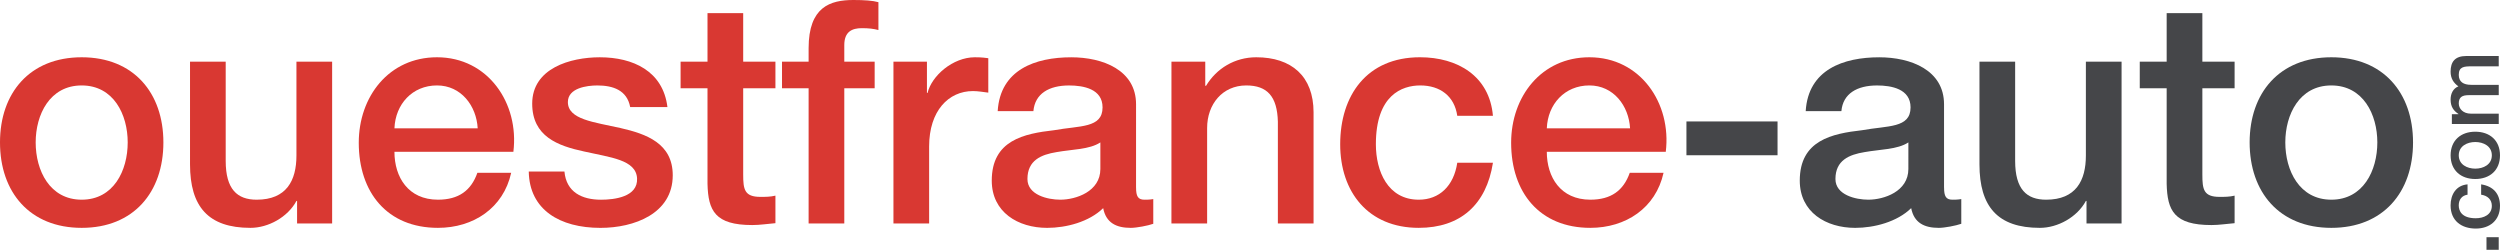 <?xml version="1.0" encoding="utf-8"?>
<!-- Generator: Adobe Illustrator 16.0.0, SVG Export Plug-In . SVG Version: 6.00 Build 0)  -->
<!DOCTYPE svg PUBLIC "-//W3C//DTD SVG 1.1//EN" "http://www.w3.org/Graphics/SVG/1.1/DTD/svg11.dtd">
<svg version="1.1" id="Calque_1" xmlns="http://www.w3.org/2000/svg" xmlns:xlink="http://www.w3.org/1999/xlink" x="0px" y="0px"
	 width="319.426px" height="31.917px" viewBox="16.325 10.106 319.426 31.917"
	 enable-background="new 16.325 10.106 319.426 31.917" xml:space="preserve">
<path fill="#D93832" d="M16.325,28.302c0-6.319,3.799-10.878,10.438-10.878c6.639,0,10.438,4.559,10.438,10.878
	c0,6.359-3.8,10.917-10.438,10.917C20.124,39.219,16.325,34.661,16.325,28.302 M32.642,28.302c0-3.559-1.8-7.279-5.879-7.279
	s-5.88,3.72-5.88,7.279c0,3.6,1.801,7.319,5.88,7.319S32.642,31.901,32.642,28.302"/>
<path fill="#D93832" d="M58.761,38.66h-4.479v-2.88h-0.08c-1.12,2.08-3.6,3.439-5.879,3.439c-5.399,0-7.719-2.719-7.719-8.119
	V17.984h4.559v12.678c0,3.64,1.48,4.959,3.959,4.959c3.8,0,5.08-2.438,5.08-5.64V17.984h4.56V38.66z"/>
<path fill="#D93832" d="M66.723,29.501c0,3.239,1.76,6.119,5.559,6.119c2.64,0,4.239-1.16,5.039-3.438h4.319
	c-1,4.518-4.84,7.036-9.358,7.036c-6.479,0-10.118-4.519-10.118-10.877c0-5.879,3.839-10.918,9.998-10.918
	c6.52,0,10.519,5.879,9.758,12.078L66.723,29.501L66.723,29.501z M77.361,26.501c-0.16-2.879-2.12-5.479-5.199-5.479
	c-3.159,0-5.319,2.4-5.438,5.479H77.361z"/>
<path fill="#D93832" d="M88.443,32.021c0.24,2.642,2.24,3.602,4.679,3.602c1.72,0,4.719-0.361,4.601-2.721
	c-0.12-2.399-3.44-2.68-6.76-3.439c-3.359-0.719-6.639-1.919-6.639-6.118c0-4.52,4.879-5.92,8.639-5.92
	c4.239,0,8.078,1.761,8.639,6.359h-4.76c-0.399-2.159-2.199-2.76-4.199-2.76c-1.319,0-3.76,0.321-3.76,2.121
	c0,2.239,3.359,2.559,6.72,3.319c3.319,0.76,6.679,1.959,6.679,6.038c0,4.919-4.959,6.719-9.238,6.719
	c-5.2,0-9.079-2.318-9.159-7.197h4.56V32.021z"/>
<path fill="#D93832" d="M103.284,17.984h3.439v-6.199h4.56v6.199h4.119v3.399h-4.119v11.039c0,1.879,0.16,2.839,2.199,2.839
	c0.64,0,1.28,0,1.92-0.158v3.519c-1,0.08-1.96,0.239-2.959,0.239c-4.76,0-5.639-1.838-5.72-5.278V21.383h-3.439V17.984z"/>
<path fill="#D93832" d="M116.243,17.984h3.399v-1.72c0-5.279,2.76-6.158,5.72-6.158c1.438,0,2.479,0.079,3.199,0.279v3.559
	c-0.601-0.159-1.2-0.239-2.12-0.239c-1.24,0-2.24,0.439-2.24,2.159v2.12h3.88v3.399h-3.88V38.66h-4.559V21.383h-3.399V17.984
	L116.243,17.984z"/>
<path fill="#D93832" d="M130.482,17.984h4.279v3.999h0.079c0.521-2.199,3.24-4.559,6.039-4.559c1.04,0,1.32,0.081,1.721,0.12v4.399
	c-0.641-0.08-1.32-0.2-1.959-0.2c-3.12,0-5.6,2.52-5.6,7.079v9.838h-4.56V17.984L130.482,17.984z"/>
<path fill="#D93832" d="M161.48,34.062c0,1.119,0.239,1.56,1.079,1.56c0.279,0,0.64,0,1.12-0.08V38.7
	c-0.681,0.24-2.119,0.52-2.881,0.52c-1.839,0-3.158-0.64-3.519-2.52c-1.799,1.76-4.719,2.52-7.159,2.52
	c-3.719,0-7.078-1.998-7.078-6.037c0-5.16,4.119-6,7.958-6.439c3.28-0.599,6.199-0.24,6.199-2.919c0-2.359-2.438-2.8-4.279-2.8
	c-2.56,0-4.358,1.041-4.559,3.28h-4.561c0.32-5.319,4.841-6.879,9.399-6.879c4.039,0,8.279,1.64,8.279,5.999V34.062L161.48,34.062z
	 M156.92,28.302c-1.398,0.92-3.599,0.879-5.599,1.24c-1.96,0.32-3.719,1.04-3.719,3.439c0,2.041,2.599,2.64,4.198,2.64
	c2,0,5.119-1.04,5.119-3.92V28.302L156.92,28.302z"/>
<path fill="#D93832" d="M166.002,17.984h4.319v3.039l0.08,0.08c1.36-2.28,3.72-3.679,6.438-3.679c4.48,0,7.32,2.399,7.32,7.039
	V38.66h-4.56V25.662c-0.08-3.239-1.359-4.639-4.04-4.639c-3.04,0-4.999,2.4-4.999,5.44V38.66h-4.561L166.002,17.984L166.002,17.984z
	"/>
<path fill="#D93832" d="M202.521,24.902c-0.36-2.52-2.2-3.879-4.722-3.879c-2.357,0-5.678,1.24-5.678,7.519
	c0,3.439,1.521,7.079,5.479,7.079c2.64,0,4.479-1.761,4.92-4.72h4.559c-0.84,5.358-4.16,8.317-9.479,8.317
	c-6.479,0-10.038-4.599-10.038-10.677c0-6.24,3.397-11.119,10.197-11.119c4.801,0,8.88,2.4,9.318,7.479H202.521z"/>
<path fill="#D93832" d="M213.961,29.501c0,3.239,1.762,6.119,5.561,6.119c2.64,0,4.238-1.16,5.039-3.438h4.317
	c-1,4.518-4.839,7.036-9.356,7.036c-6.479,0-10.118-4.519-10.118-10.877c0-5.879,3.84-10.918,9.998-10.918
	c6.519,0,10.518,5.879,9.759,12.078L213.961,29.501L213.961,29.501z M224.6,26.501c-0.16-2.879-2.119-5.479-5.199-5.479
	c-3.159,0-5.319,2.4-5.439,5.479H224.6z"/>
<rect x="231.802" y="25.623" fill="#454649" width="11.64" height="4.319"/>
<path fill="#454649" d="M264.719,34.062c0,1.119,0.239,1.56,1.079,1.56c0.281,0,0.641,0,1.121-0.08V38.7
	c-0.682,0.24-2.121,0.52-2.881,0.52c-1.84,0-3.158-0.64-3.521-2.52c-1.798,1.76-4.719,2.52-7.157,2.52
	c-3.72,0-7.078-1.998-7.078-6.037c0-5.16,4.119-6,7.957-6.439c3.28-0.599,6.198-0.24,6.198-2.919c0-2.359-2.438-2.8-4.278-2.8
	c-2.56,0-4.359,1.041-4.56,3.28h-4.559c0.319-5.319,4.838-6.879,9.397-6.879c4.039,0,8.277,1.64,8.277,5.999v10.638H264.719z
	 M260.16,28.302c-1.399,0.92-3.601,0.879-5.601,1.24c-1.959,0.32-3.719,1.04-3.719,3.439c0,2.041,2.6,2.64,4.199,2.64
	c2,0,5.119-1.04,5.119-3.92L260.16,28.302L260.16,28.302z"/>
<path fill="#454649" d="M287.398,38.66h-4.479v-2.88h-0.08c-1.118,2.08-3.599,3.439-5.879,3.439c-5.396,0-7.718-2.719-7.718-8.119
	V17.984h4.559v12.678c0,3.64,1.48,4.959,3.961,4.959c3.8,0,5.077-2.438,5.077-5.64V17.984h4.561L287.398,38.66L287.398,38.66z"/>
<path fill="#454649" d="M289.723,17.984h3.438v-6.199h4.561v6.199h4.119v3.399h-4.119v11.039c0,1.879,0.159,2.839,2.198,2.839
	c0.642,0,1.279,0,1.921-0.158v3.519c-1,0.08-1.959,0.239-2.959,0.239c-4.762,0-5.642-1.838-5.721-5.278V21.383h-3.438V17.984
	L289.723,17.984z"/>
<path fill="#454649" d="M303.762,28.302c0-6.319,3.798-10.878,10.438-10.878s10.439,4.559,10.439,10.878
	c0,6.359-3.801,10.917-10.439,10.917C307.56,39.219,303.762,34.661,303.762,28.302 M320.078,28.302c0-3.559-1.8-7.279-5.879-7.279
	c-4.078,0-5.88,3.72-5.88,7.279c0,3.6,1.802,7.319,5.88,7.319C318.278,35.621,320.078,31.901,320.078,28.302"/>
<rect x="334.024" y="40.413" fill="#454649" width="1.563" height="1.609"/>
<path fill="#454649" d="M331.604,34.981c-0.729,0.104-1.124,0.638-1.124,1.365c0,0.685,0.358,1.646,2.178,1.646
	c0.995,0,2.05-0.44,2.05-1.587c0-0.764-0.51-1.297-1.367-1.424v-1.319c1.553,0.241,2.41,1.203,2.41,2.743
	c0,1.877-1.334,2.906-3.093,2.906c-1.807,0-3.22-0.982-3.22-2.953c0-1.39,0.694-2.568,2.166-2.696V34.981L331.604,34.981z"/>
<path fill="#454649" d="M332.59,32.978c-1.83,0-3.15-1.102-3.15-3.023s1.32-3.021,3.15-3.021c1.841,0,3.161,1.099,3.161,3.021
	S334.43,32.978,332.59,32.978 M332.59,28.251c-1.031,0-2.108,0.521-2.108,1.702c0,1.182,1.077,1.702,2.108,1.702
	c1.042,0,2.118-0.521,2.118-1.702S333.632,28.251,332.59,28.251"/>
<path fill="#454649" d="M329.601,25.947v-1.251h0.834v-0.035c-0.591-0.393-0.996-0.891-0.996-1.841c0-0.729,0.313-1.413,0.996-1.679
	c-0.613-0.44-0.996-1.007-0.996-1.876c0-1.262,0.556-2.004,2.015-2.004h4.135v1.321h-3.497c-0.949,0-1.609,0.058-1.609,1.088
	c0,0.892,0.591,1.275,1.599,1.275h3.509v1.319h-3.845c-0.822,0-1.263,0.255-1.263,1.054c0,0.684,0.557,1.309,1.552,1.309h3.556v1.32
	H329.601z"/>
</svg>
